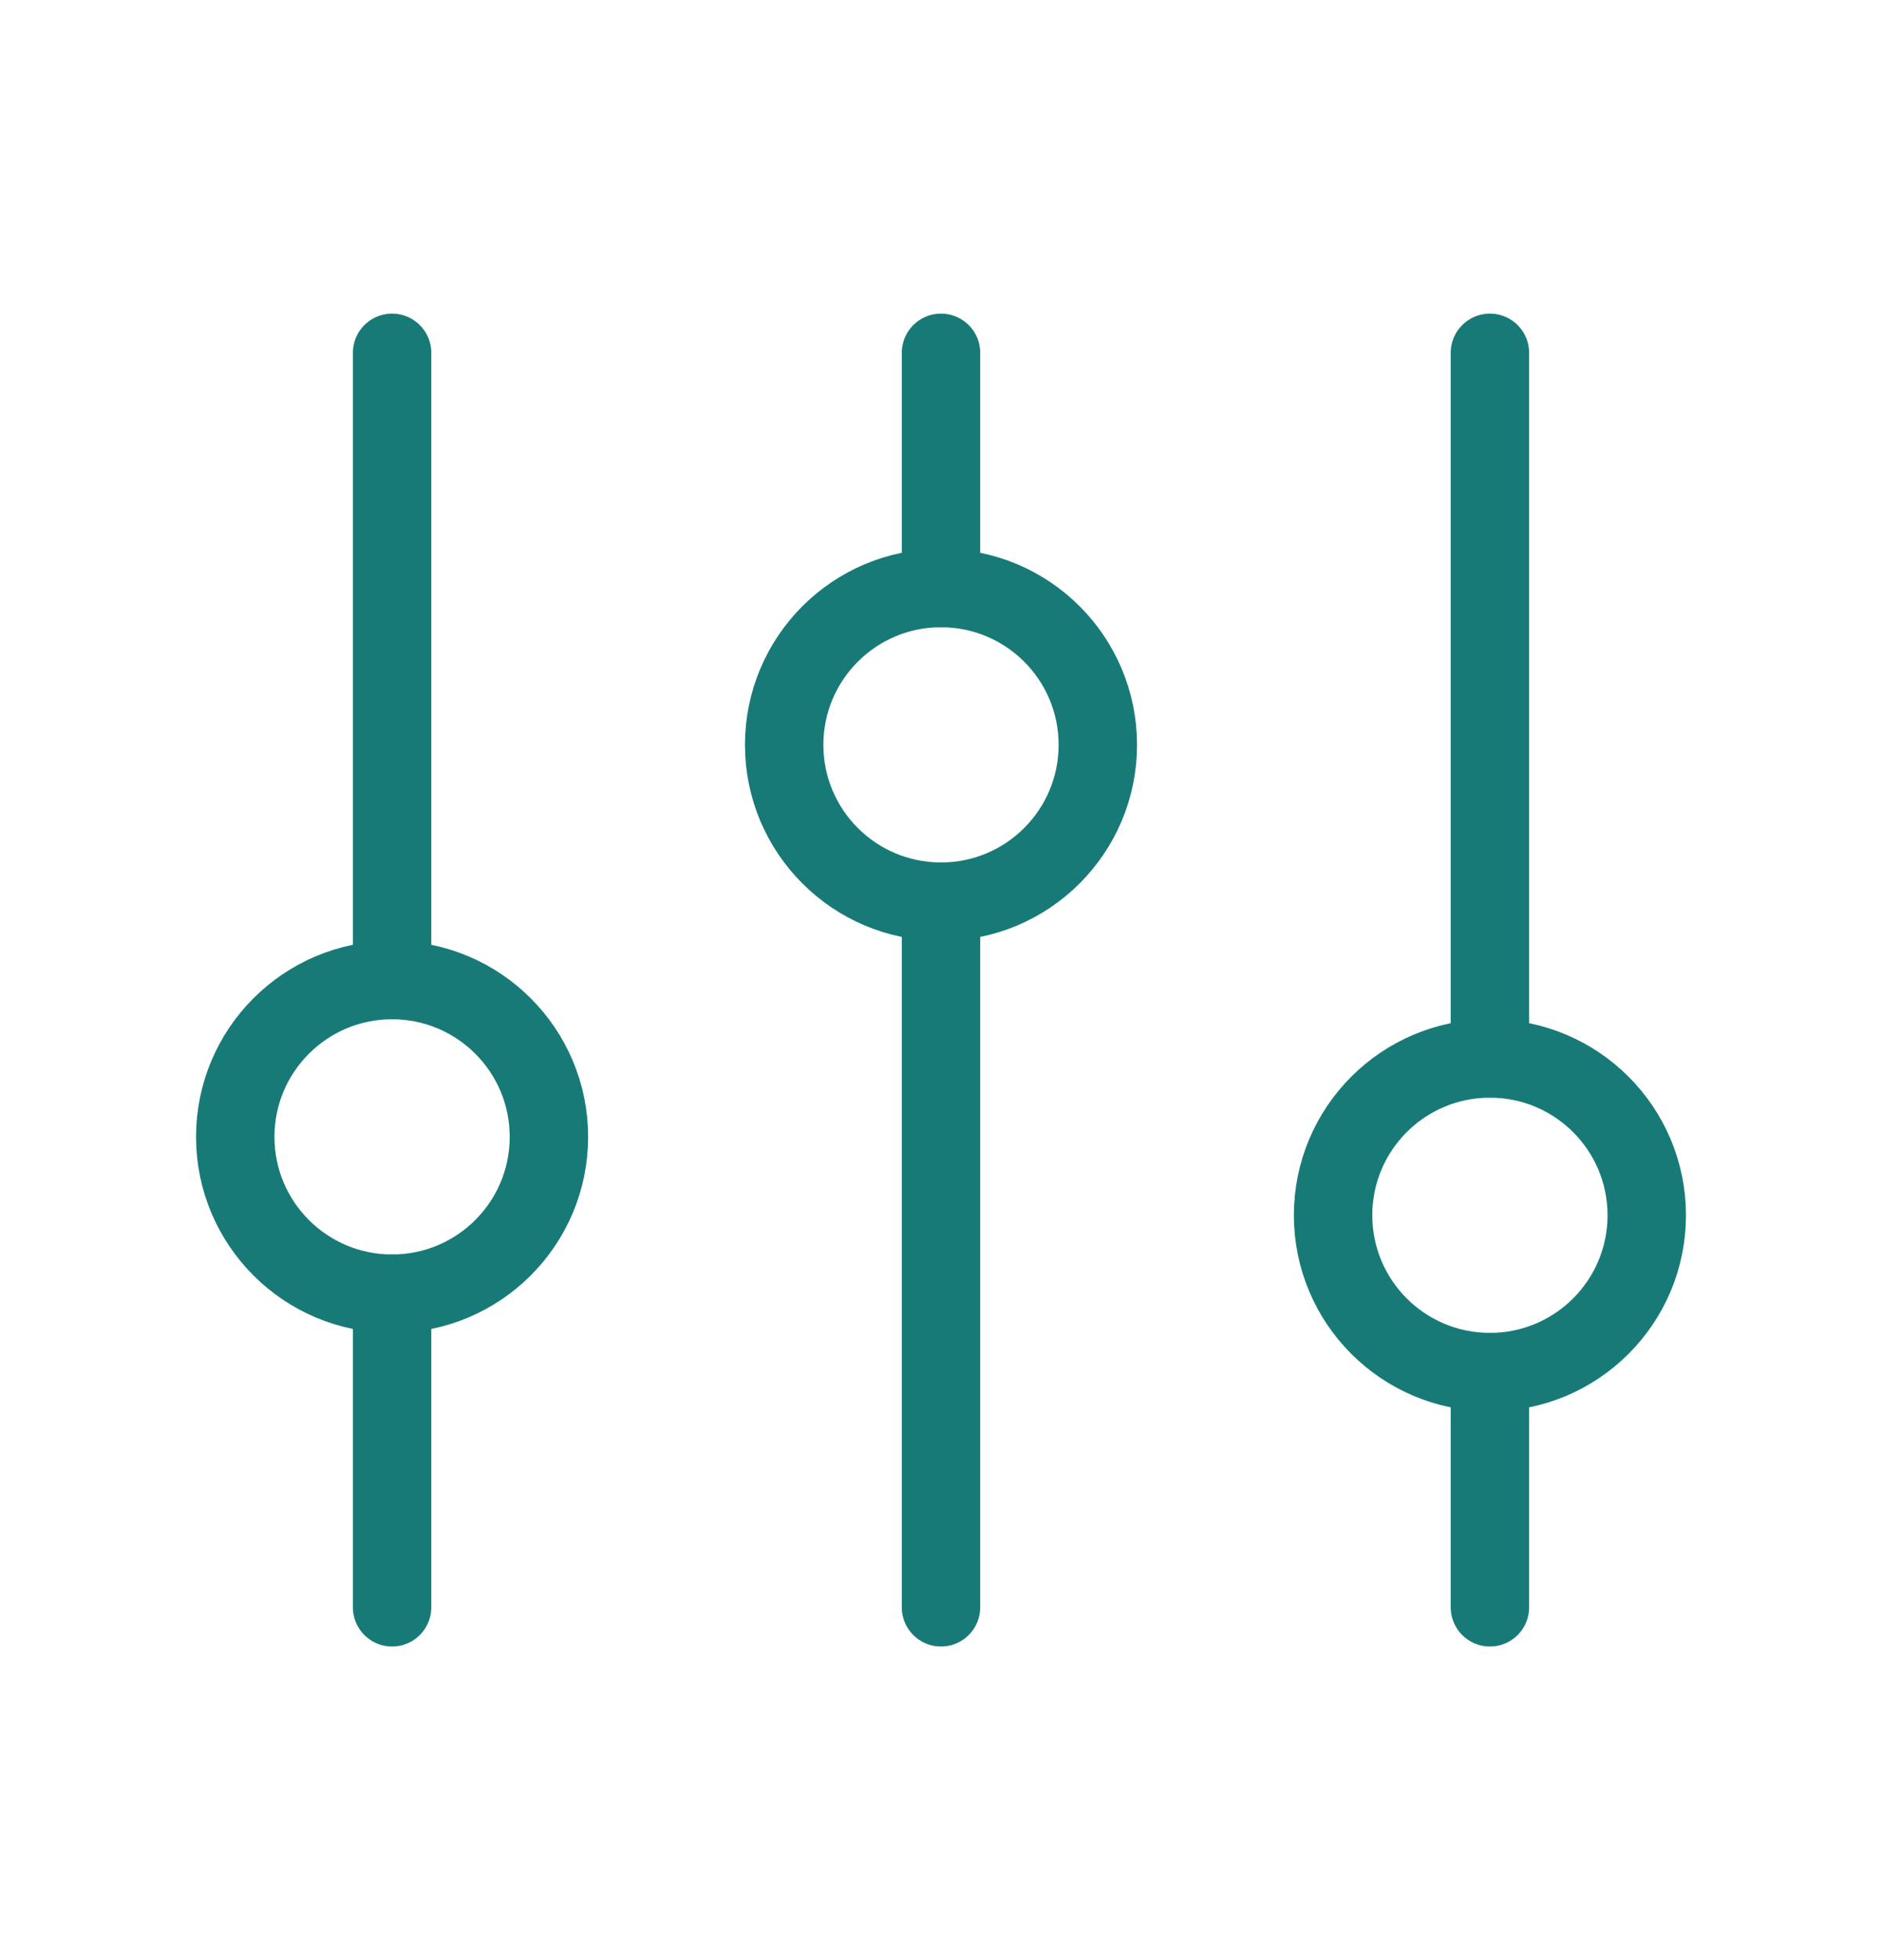 <svg width="24" height="25" viewBox="0 0 24 25" fill="none" xmlns="http://www.w3.org/2000/svg">
<path d="M5 12.5L5 4.5" stroke="#187A77" stroke-linecap="round"/>
<path d="M19 20.5L19 17.5" stroke="#187A77" stroke-linecap="round"/>
<path d="M5 20.5L5 16.5" stroke="#187A77" stroke-linecap="round"/>
<path d="M19 13.5L19 4.5" stroke="#187A77" stroke-linecap="round"/>
<path d="M12 7.5L12 4.5" stroke="#187A77" stroke-linecap="round"/>
<path d="M12 20.5L12 11.5" stroke="#187A77" stroke-linecap="round"/>
<circle cx="5" cy="14.5" r="2" stroke="#187A77" stroke-linecap="round"/>
<circle cx="12" cy="9.5" r="2" stroke="#187A77" stroke-linecap="round"/>
<circle cx="19" cy="15.5" r="2" stroke="#187A77" stroke-linecap="round"/>
</svg>
